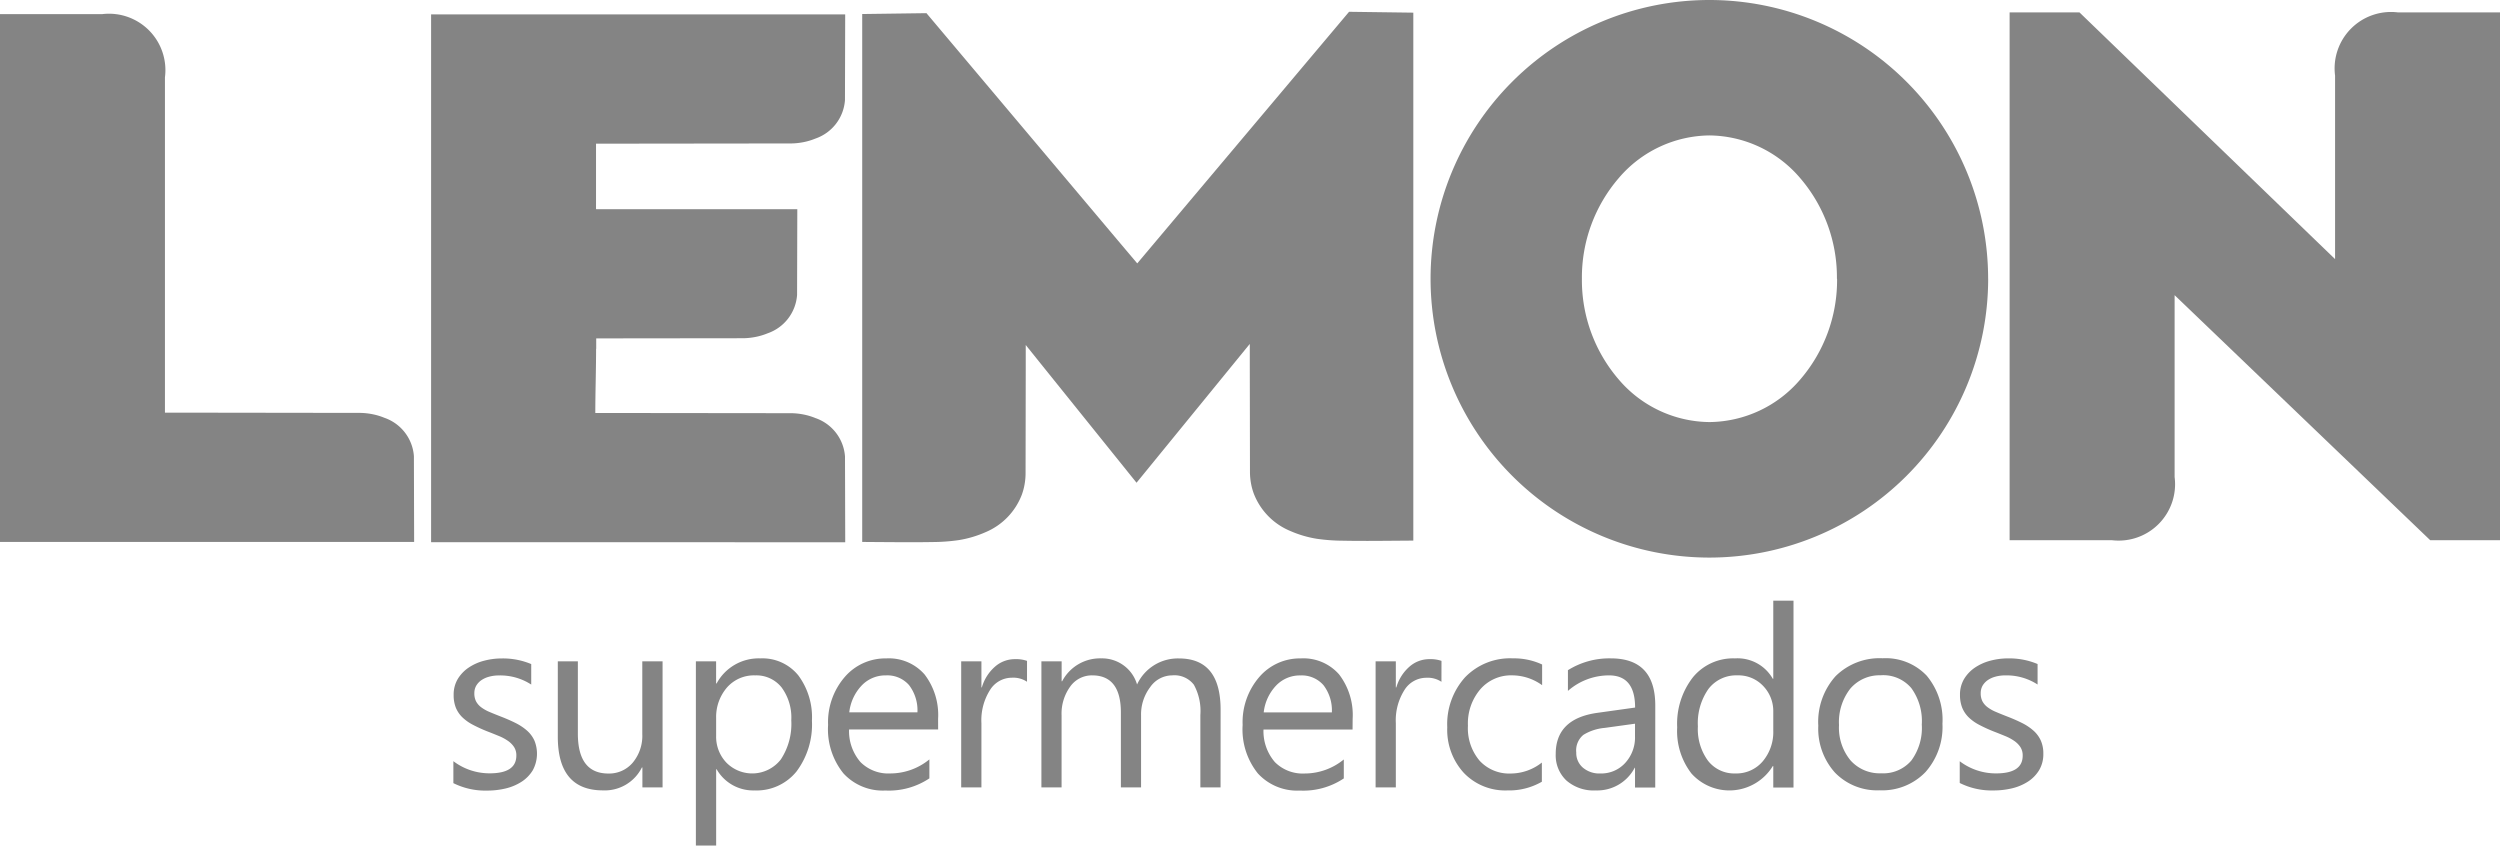 <svg xmlns="http://www.w3.org/2000/svg" xmlns:xlink="http://www.w3.org/1999/xlink" width="143.988" height="48.698" viewBox="0 0 143.988 48.698"><defs><clipPath id="a"><rect width="143.988" height="48.698" fill="#848484"/></clipPath></defs><g transform="translate(0 0)" clip-path="url(#a)"><path d="M147.02,90.342v-1.25a3.439,3.439,0,0,0,2.093.7q1.533,0,1.533-1.022a.883.883,0,0,0-.131-.492,1.318,1.318,0,0,0-.356-.358,2.68,2.68,0,0,0-.526-.281c-.2-.082-.417-.17-.649-.259a8.447,8.447,0,0,1-.848-.388,2.6,2.6,0,0,1-.61-.438,1.651,1.651,0,0,1-.368-.557,1.987,1.987,0,0,1-.123-.731,1.752,1.752,0,0,1,.233-.906,2.105,2.105,0,0,1,.625-.659,2.906,2.906,0,0,1,.891-.4,3.968,3.968,0,0,1,1.032-.133,4.194,4.194,0,0,1,1.688.325v1.18a3.273,3.273,0,0,0-1.843-.526,2.139,2.139,0,0,0-.591.075,1.429,1.429,0,0,0-.45.208,1.02,1.02,0,0,0-.291.322.861.861,0,0,0-.1.417,1,1,0,0,0,.1.474,1.055,1.055,0,0,0,.3.342,2.248,2.248,0,0,0,.482.269q.283.12.646.262c.32.123.611.252.865.38a3.025,3.025,0,0,1,.654.441,1.715,1.715,0,0,1,.414.565,1.82,1.82,0,0,1,.145.758,1.793,1.793,0,0,1-.237.937,2.055,2.055,0,0,1-.634.659,2.946,2.946,0,0,1-.916.392,4.541,4.541,0,0,1-1.088.126,4.119,4.119,0,0,1-1.942-.431m-4.524-6.2a2.214,2.214,0,0,0-1.773.763,3.128,3.128,0,0,0-.654,2.1,2.954,2.954,0,0,0,.661,2.034,2.244,2.244,0,0,0,1.765.746,2.131,2.131,0,0,0,1.737-.731,3.17,3.17,0,0,0,.605-2.078,3.225,3.225,0,0,0-.605-2.1,2.121,2.121,0,0,0-1.737-.739m-.085,6.627a3.374,3.374,0,0,1-2.572-1.017,3.777,3.777,0,0,1-.962-2.7,3.937,3.937,0,0,1,1-2.86,3.6,3.6,0,0,1,2.705-1.027,3.254,3.254,0,0,1,2.536,1,3.963,3.963,0,0,1,.91,2.773,3.906,3.906,0,0,1-.981,2.785,3.45,3.45,0,0,1-2.638,1.046m-6.125-3.454V86.246a2.079,2.079,0,0,0-.581-1.489,1.949,1.949,0,0,0-1.475-.611,2.01,2.01,0,0,0-1.676.78,3.423,3.423,0,0,0-.61,2.158,3.077,3.077,0,0,0,.586,1.984,1.916,1.916,0,0,0,1.572.727,1.989,1.989,0,0,0,1.579-.7,2.615,2.615,0,0,0,.605-1.773m1.165,3.285h-1.165V89.368h-.026a2.932,2.932,0,0,1-4.687.429,3.993,3.993,0,0,1-.821-2.657,4.352,4.352,0,0,1,.909-2.887,2.993,2.993,0,0,1,2.419-1.085,2.333,2.333,0,0,1,2.18,1.177h.026v-4.5h1.165Zm-9.128-3.677-1.751.242a2.8,2.8,0,0,0-1.221.4,1.155,1.155,0,0,0-.412,1.017,1.109,1.109,0,0,0,.38.87,1.458,1.458,0,0,0,1.01.337,1.865,1.865,0,0,0,1.429-.606,2.163,2.163,0,0,0,.564-1.538Zm1.165,3.677h-1.165V89.467H128.3a2.434,2.434,0,0,1-2.236,1.306,2.393,2.393,0,0,1-1.7-.574,1.99,1.99,0,0,1-.613-1.526q0-2.034,2.4-2.369L128.323,86q0-1.853-1.5-1.853a3.577,3.577,0,0,0-2.369.894V83.848a4.487,4.487,0,0,1,2.468-.681q2.561,0,2.563,2.71Zm-6.53-.335a3.771,3.771,0,0,1-1.986.5,3.293,3.293,0,0,1-2.509-1.01,3.67,3.67,0,0,1-.954-2.623,4.032,4.032,0,0,1,1.029-2.885,3.6,3.6,0,0,1,2.747-1.088,3.841,3.841,0,0,1,1.688.354v1.192a2.965,2.965,0,0,0-1.732-.567,2.337,2.337,0,0,0-1.826.8,3.026,3.026,0,0,0-.715,2.1,2.889,2.889,0,0,0,.671,2.015,2.314,2.314,0,0,0,1.8.739,2.909,2.909,0,0,0,1.787-.632Zm-5.784-5.755a1.428,1.428,0,0,0-.879-.233,1.484,1.484,0,0,0-1.248.7,3.26,3.26,0,0,0-.5,1.916v3.7h-1.165V83.337h1.165v1.5h.029a2.513,2.513,0,0,1,.758-1.194,1.726,1.726,0,0,1,1.143-.431,1.919,1.919,0,0,1,.7.1Zm-6.311,1.761a2.388,2.388,0,0,0-.484-1.569,1.661,1.661,0,0,0-1.332-.559,1.883,1.883,0,0,0-1.4.588,2.673,2.673,0,0,0-.709,1.54Zm1.192.986h-5.13a2.725,2.725,0,0,0,.654,1.875,2.256,2.256,0,0,0,1.717.659,3.561,3.561,0,0,0,2.255-.809v1.092a4.2,4.2,0,0,1-2.531.7,3.072,3.072,0,0,1-2.42-.988A4.046,4.046,0,0,1,105.719,87a3.978,3.978,0,0,1,.962-2.763,3.083,3.083,0,0,1,2.388-1.068,2.73,2.73,0,0,1,2.206.923,3.838,3.838,0,0,1,.78,2.56ZM104.447,90.6h-1.163V86.43a3.149,3.149,0,0,0-.373-1.744,1.411,1.411,0,0,0-1.252-.54,1.552,1.552,0,0,0-1.267.681,2.6,2.6,0,0,0-.523,1.632V90.6H98.707V86.29q0-2.144-1.654-2.144a1.529,1.529,0,0,0-1.262.642,2.653,2.653,0,0,0-.5,1.671V90.6H94.129V83.337h1.165v1.15h.029a2.462,2.462,0,0,1,2.255-1.32,2.106,2.106,0,0,1,1.3.414,2.079,2.079,0,0,1,.76,1.09,2.59,2.59,0,0,1,2.412-1.5q2.4,0,2.4,2.957ZM93.3,84.514a1.428,1.428,0,0,0-.879-.233,1.483,1.483,0,0,0-1.247.7,3.257,3.257,0,0,0-.5,1.916v3.7H89.509V83.337h1.165v1.5H90.7a2.514,2.514,0,0,1,.758-1.194,1.726,1.726,0,0,1,1.143-.431,1.919,1.919,0,0,1,.7.1Zm-6.311,1.761a2.388,2.388,0,0,0-.484-1.569,1.661,1.661,0,0,0-1.332-.559,1.881,1.881,0,0,0-1.4.588,2.673,2.673,0,0,0-.71,1.54Zm1.192.986h-5.13a2.725,2.725,0,0,0,.654,1.875,2.256,2.256,0,0,0,1.717.659,3.561,3.561,0,0,0,2.255-.809v1.092a4.2,4.2,0,0,1-2.531.7,3.072,3.072,0,0,1-2.42-.988A4.046,4.046,0,0,1,81.843,87a3.978,3.978,0,0,1,.962-2.763,3.083,3.083,0,0,1,2.388-1.068,2.73,2.73,0,0,1,2.206.923,3.837,3.837,0,0,1,.78,2.56Zm-12.786-.639v1.015a2.157,2.157,0,0,0,.586,1.53,2.087,2.087,0,0,0,3.142-.182,3.714,3.714,0,0,0,.6-2.25,2.921,2.921,0,0,0-.562-1.9,1.855,1.855,0,0,0-1.516-.688,2.061,2.061,0,0,0-1.632.705,2.6,2.6,0,0,0-.617,1.771m.029,2.931h-.029v4.393H74.228V83.337h1.165v1.277h.029a2.751,2.751,0,0,1,2.512-1.446,2.661,2.661,0,0,1,2.192.976,4.036,4.036,0,0,1,.787,2.614,4.51,4.51,0,0,1-.887,2.921A2.956,2.956,0,0,1,77.6,90.773a2.425,2.425,0,0,1-2.177-1.221M72.31,90.6H71.148v-1.15h-.029a2.387,2.387,0,0,1-2.243,1.32q-2.6,0-2.6-3.093V83.337h1.155V87.5q0,2.3,1.761,2.3a1.783,1.783,0,0,0,1.4-.627,2.408,2.408,0,0,0,.55-1.642V83.337H72.31Zm-12.049-.262v-1.25a3.441,3.441,0,0,0,2.093.7q1.533,0,1.534-1.022a.883.883,0,0,0-.131-.492,1.314,1.314,0,0,0-.356-.358,2.679,2.679,0,0,0-.526-.281c-.2-.082-.416-.17-.649-.259a8.437,8.437,0,0,1-.848-.388,2.6,2.6,0,0,1-.611-.438A1.657,1.657,0,0,1,60.4,86a1.986,1.986,0,0,1-.123-.731,1.752,1.752,0,0,1,.232-.906,2.111,2.111,0,0,1,.625-.659,2.91,2.91,0,0,1,.891-.4,3.968,3.968,0,0,1,1.032-.133,4.193,4.193,0,0,1,1.688.325v1.18a3.27,3.27,0,0,0-1.843-.526,2.137,2.137,0,0,0-.591.075,1.432,1.432,0,0,0-.451.208,1.02,1.02,0,0,0-.291.322.866.866,0,0,0-.1.417,1.006,1.006,0,0,0,.1.474,1.06,1.06,0,0,0,.3.342,2.259,2.259,0,0,0,.482.269q.283.12.647.262c.32.123.61.252.864.38a3.025,3.025,0,0,1,.654.441,1.708,1.708,0,0,1,.414.565,2,2,0,0,1-.092,1.7,2.057,2.057,0,0,1-.635.659,2.946,2.946,0,0,1-.916.392,4.54,4.54,0,0,1-1.087.126,4.119,4.119,0,0,1-1.943-.431" transform="translate(-34.149 -45.248)" fill="#848484"/><path d="M59.915,21.8l5.544,6.89,5.687-6.971.836-1.024,0,1.322.01,6v.039a3.649,3.649,0,0,0,.055.644,3.508,3.508,0,0,0,.159.6,3.811,3.811,0,0,0,2.081,2.157,6.313,6.313,0,0,0,1.546.46,10.881,10.881,0,0,0,1.522.112c.882.019,1.885.012,3.265,0l.78-.006V1.616l-3.7-.05L65.5,16.057l-.948-1.122v0L53.359,1.645l-3.7.05V32.1l.78.006c1.38.01,2.382.017,3.265,0a10.893,10.893,0,0,0,1.523-.112,6.31,6.31,0,0,0,1.545-.46,3.811,3.811,0,0,0,2.081-2.157,3.5,3.5,0,0,0,.159-.6,3.631,3.631,0,0,0,.056-.643v-.04l.01-6,0-1.337ZM34.328,12.587V9.162H34.8l10.729-.013h.059a3.967,3.967,0,0,0,.725-.082,3.591,3.591,0,0,0,.653-.2,2.53,2.53,0,0,0,1.7-2.211l.013-4.939H24.829v30.4H48.681l-.013-4.939a2.53,2.53,0,0,0-1.7-2.211,3.66,3.66,0,0,0-.653-.2,3.967,3.967,0,0,0-.725-.082h-.059l-10.3-.012v0h-.944c0-.534.011-1.2.023-1.855s.022-1.322.022-1.841h.007v-.6l8.431-.01h.059a3.963,3.963,0,0,0,.725-.082,3.63,3.63,0,0,0,.654-.2,2.529,2.529,0,0,0,1.7-2.211l.013-4.939H34.334v-.014h-.006ZM139.968,32h4.02V1.6H138.1v0a3.25,3.25,0,0,0-3.611,3.644l0,.035V15.811L119.766,1.6h-4.022V32h5.892v0a3.25,3.25,0,0,0,3.611-3.644l0-.035V17.887ZM5.892,1.7v0H0V32.1H23.852l-.013-4.939a2.53,2.53,0,0,0-1.7-2.211,3.64,3.64,0,0,0-.654-.2,3.963,3.963,0,0,0-.725-.082H20.7L9.972,24.653H9.5V5.381l0-.036A3.25,3.25,0,0,0,5.892,1.7" transform="translate(0 -0.887)" fill="#848484"/><path d="M222.258,16.057h0A16.062,16.062,0,0,0,206.2,0V0h0V0a16.062,16.062,0,0,0-16.055,16.056h0A16.063,16.063,0,0,0,206.2,32.114v0h0v0A16.063,16.063,0,0,0,222.26,16.057h0Zm-8.7,0h0a8.77,8.77,0,0,1-2.133,5.814,6.952,6.952,0,0,1-5.215,2.438v0h0v0a6.949,6.949,0,0,1-5.216-2.438,8.769,8.769,0,0,1-2.133-5.813h0a8.769,8.769,0,0,1,2.133-5.814A6.95,6.95,0,0,1,206.2,7.8v0h0v0a6.949,6.949,0,0,1,5.216,2.438,8.769,8.769,0,0,1,2.133,5.813h0Z" transform="translate(-107.751 0)" fill="#848484"/></g></svg>